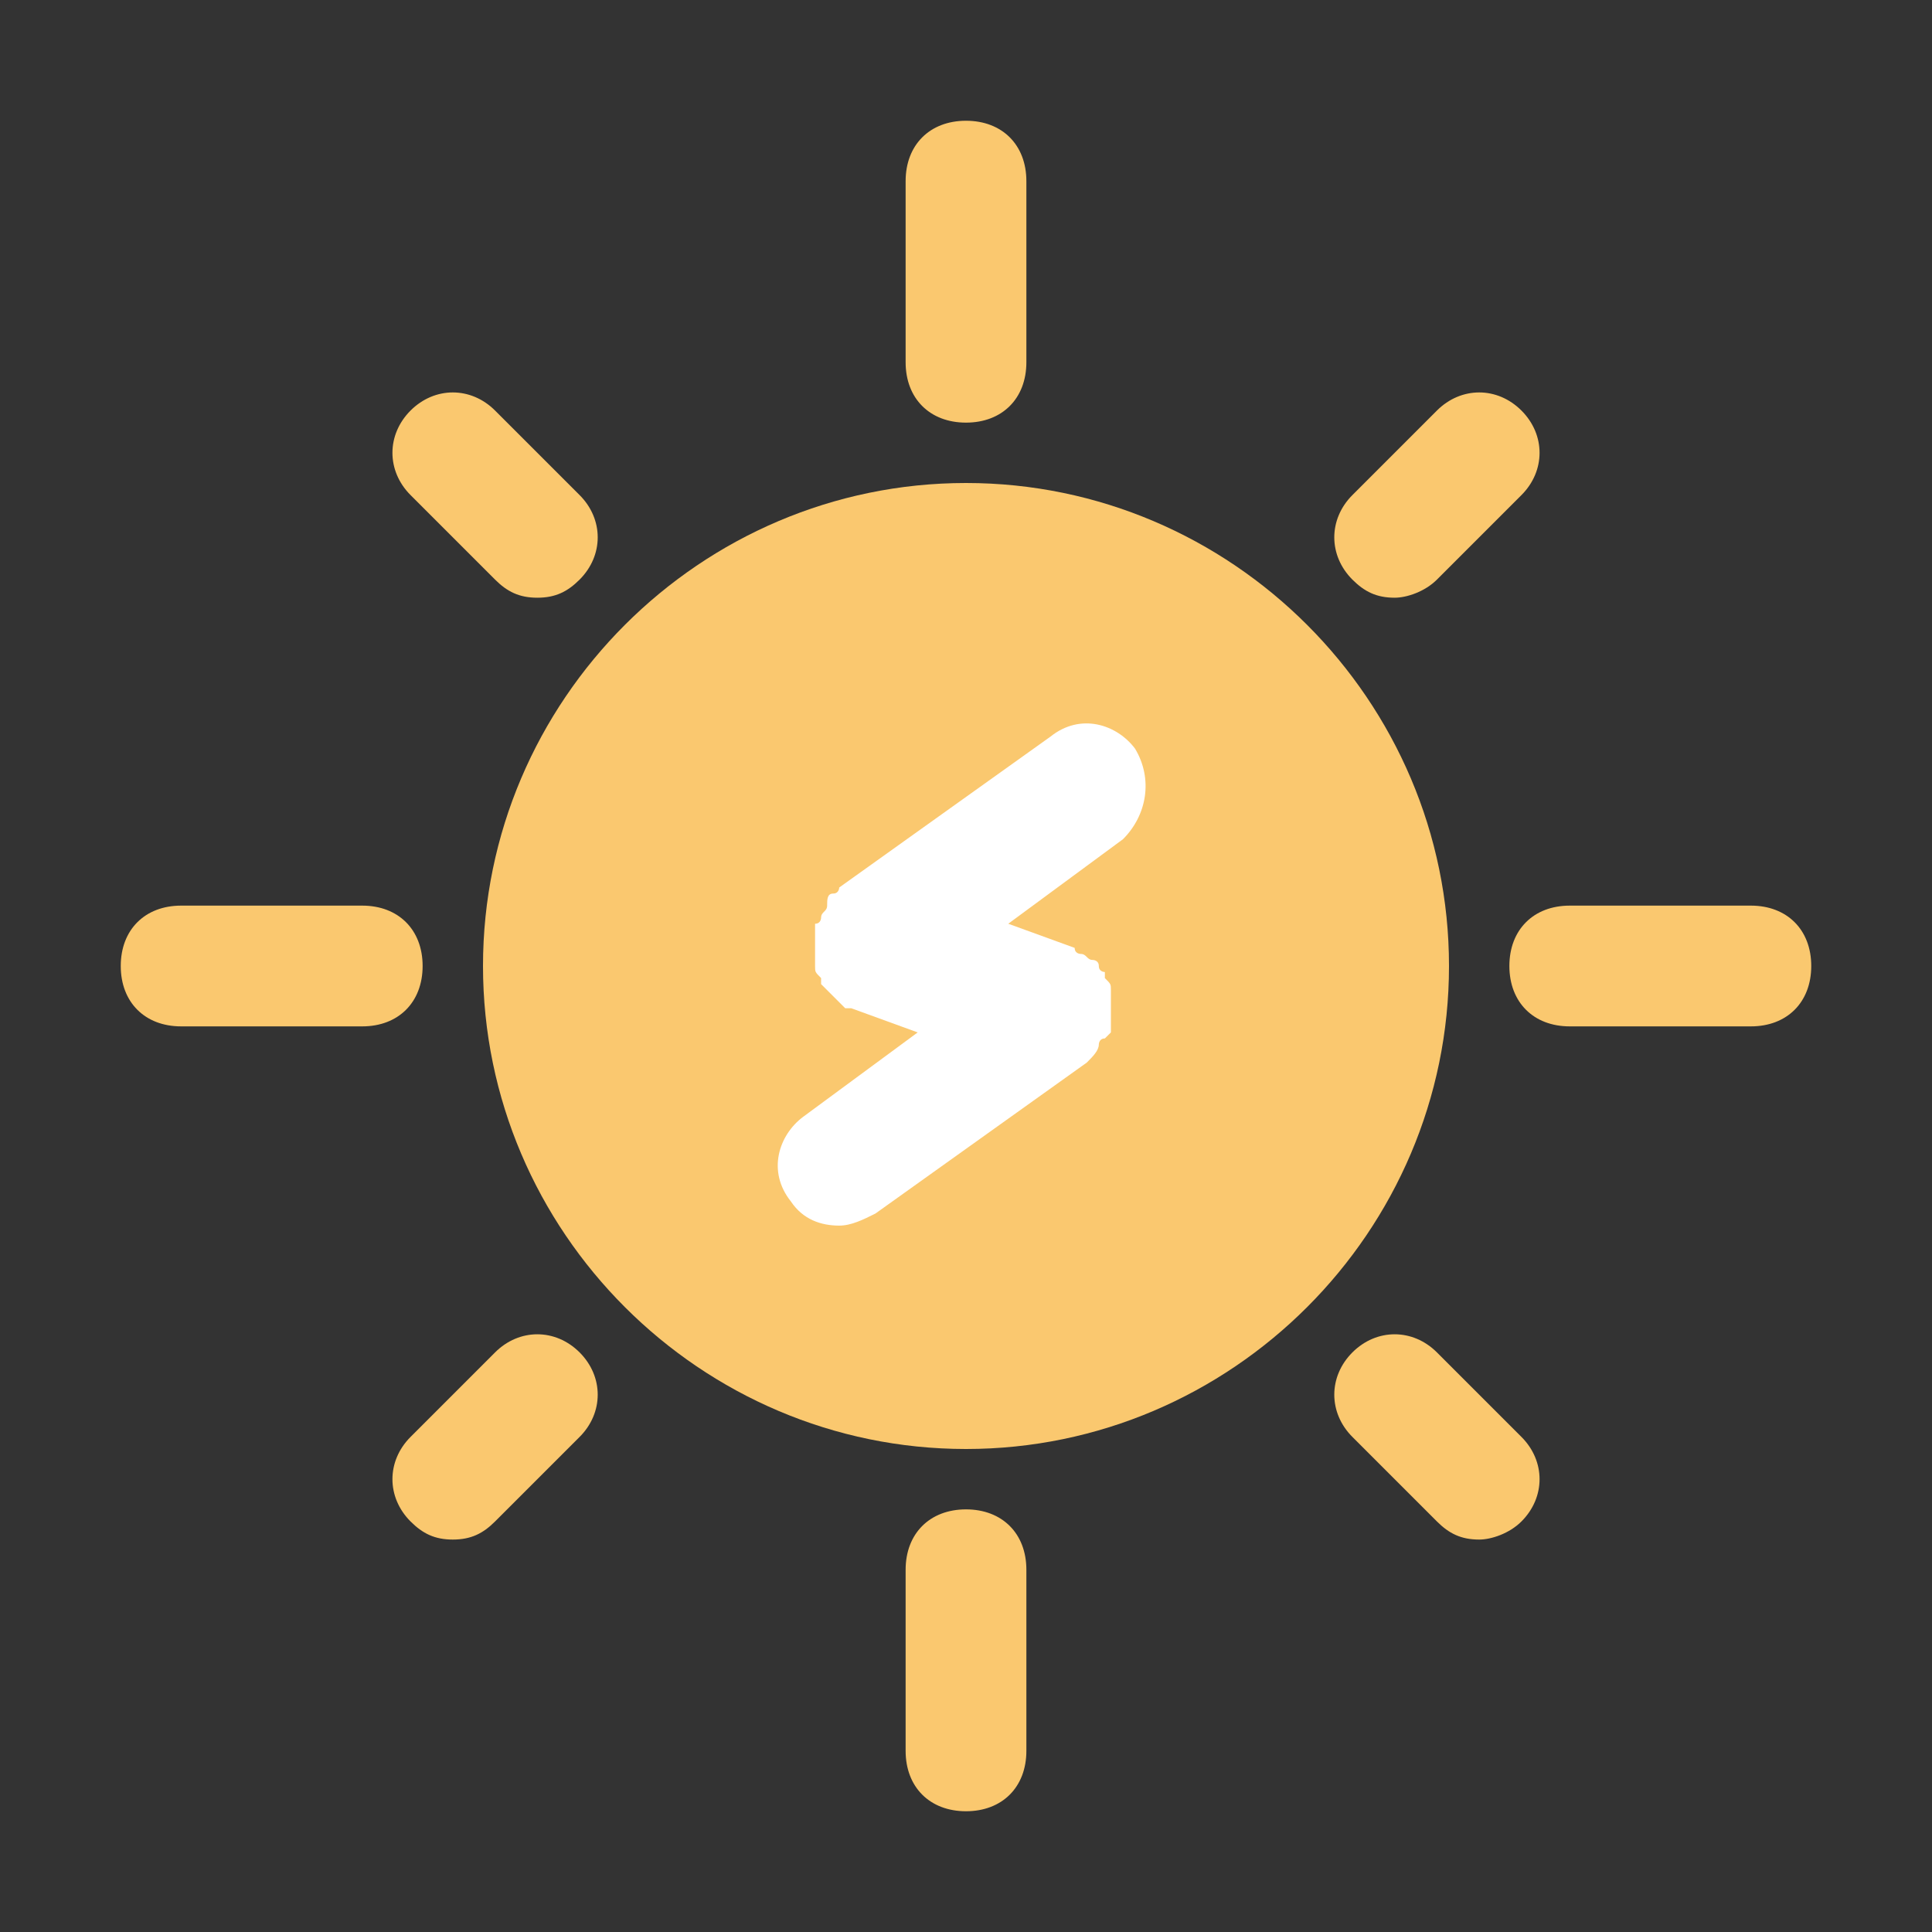 <?xml version="1.0" encoding="UTF-8" standalone="no"?>
<svg
   width="288"
   height="288"
   version="1.1"
   id="svg10"
   sodipodi:docname="logo-icon.svg"
   xmlns:inkscape="http://www.inkscape.org/namespaces/inkscape"
   xmlns:sodipodi="http://sodipodi.sourceforge.net/DTD/sodipodi-0.dtd"
   xmlns="http://www.w3.org/2000/svg"
   xmlns:svg="http://www.w3.org/2000/svg">
  <rect width="100%" height="100%" fill="#333333" stroke="none"/>
  <defs
     id="defs14" />
  <sodipodi:namedview
     id="namedview12"
     pagecolor="#ffffff"
     bordercolor="#666666"
     borderopacity="1.0"
     inkscape:pageshadow="2"
     inkscape:pageopacity="0.0"
     inkscape:pagecheckerboard="0" />
  <svg
     width="288"
     height="288"
     enable-background="new 0 0 32 32"
     viewBox="0 0 32 32"
     version="1.1"
     id="svg8">
    <path
       fill="#fac86f"
       d="M16,8c-4.4,0-8,3.6-8,8s3.6,8,8,8s8-3.6,8-8S20.4,8,16,8z"
       class="colorDEE451 svgShape"
       id="path2" />
    <path
       fill="#fff"
       d="M18.8,12.4c-0.3-0.4-0.9-0.6-1.4-0.2l-3.5,2.5c0,0,0,0.1-0.1,0.1c-0.1,0-0.1,0.1-0.1,0.2  c0,0.1-0.1,0.1-0.1,0.2c0,0,0,0.1-0.1,0.1c0,0,0,0.1,0,0.1c0,0.1,0,0.1,0,0.2c0,0.1,0,0.1,0,0.2c0,0.1,0,0.1,0,0.2  c0,0.1,0,0.1,0.1,0.2c0,0,0,0,0,0.1c0,0,0,0,0.1,0.1c0.1,0.1,0.1,0.1,0.2,0.2c0,0,0.1,0.1,0.1,0.1c0,0,0,0,0.1,0l1.1,0.4l-1.9,1.4  c-0.4,0.3-0.6,0.9-0.2,1.4c0.2,0.3,0.5,0.4,0.8,0.4c0.2,0,0.4-0.1,0.6-0.2l3.5-2.5c0,0,0,0,0,0l0,0c0,0,0,0,0,0  c0.1-0.1,0.2-0.2,0.2-0.3c0,0,0-0.1,0.1-0.1c0,0,0.1-0.1,0.1-0.1c0,0,0,0,0-0.1c0-0.1,0-0.1,0-0.2c0-0.1,0-0.1,0-0.2  c0-0.1,0-0.1,0-0.2c0-0.1,0-0.1-0.1-0.2c0,0,0,0,0-0.1c0,0-0.1,0-0.1-0.1c0-0.1-0.1-0.1-0.1-0.1c-0.1,0-0.1-0.1-0.2-0.1  c0,0-0.1,0-0.1-0.1l-1.1-0.4l1.9-1.4C19,13.5,19.1,12.9,18.8,12.4z"
       class="colorFFF svgShape"
       id="path4" />
    <path
       fill="#fac86f"
       d="M16 7c-.6 0-1-.4-1-1V3c0-.6.4-1 1-1s1 .4 1 1v3C17 6.6 16.6 7 16 7zM6 17H3c-.6 0-1-.4-1-1s.4-1 1-1h3c.6 0 1 .4 1 1S6.6 17 6 17zM16 30c-.6 0-1-.4-1-1v-3c0-.6.4-1 1-1s1 .4 1 1v3C17 29.6 16.6 30 16 30zM29 17h-3c-.6 0-1-.4-1-1s.4-1 1-1h3c.6 0 1 .4 1 1S29.6 17 29 17zM8.9 9.9c-.3 0-.5-.1-.7-.3L6.8 8.2c-.4-.4-.4-1 0-1.4s1-.4 1.4 0l1.4 1.4c.4.4.4 1 0 1.4C9.4 9.8 9.2 9.9 8.9 9.9zM7.5 25.5c-.3 0-.5-.1-.7-.3-.4-.4-.4-1 0-1.4l1.4-1.4c.4-.4 1-.4 1.4 0s.4 1 0 1.4l-1.4 1.4C8 25.4 7.8 25.5 7.5 25.5zM24.5 25.5c-.3 0-.5-.1-.7-.3l-1.4-1.4c-.4-.4-.4-1 0-1.4s1-.4 1.4 0l1.4 1.4c.4.4.4 1 0 1.4C25 25.4 24.7 25.5 24.5 25.5zM23.1 9.9c-.3 0-.5-.1-.7-.3-.4-.4-.4-1 0-1.4l1.4-1.4c.4-.4 1-.4 1.4 0s.4 1 0 1.4l-1.4 1.4C23.6 9.8 23.3 9.9 23.1 9.9z"
       class="colorDEE451 svgShape"
       id="path6" />
  </svg>
</svg>
